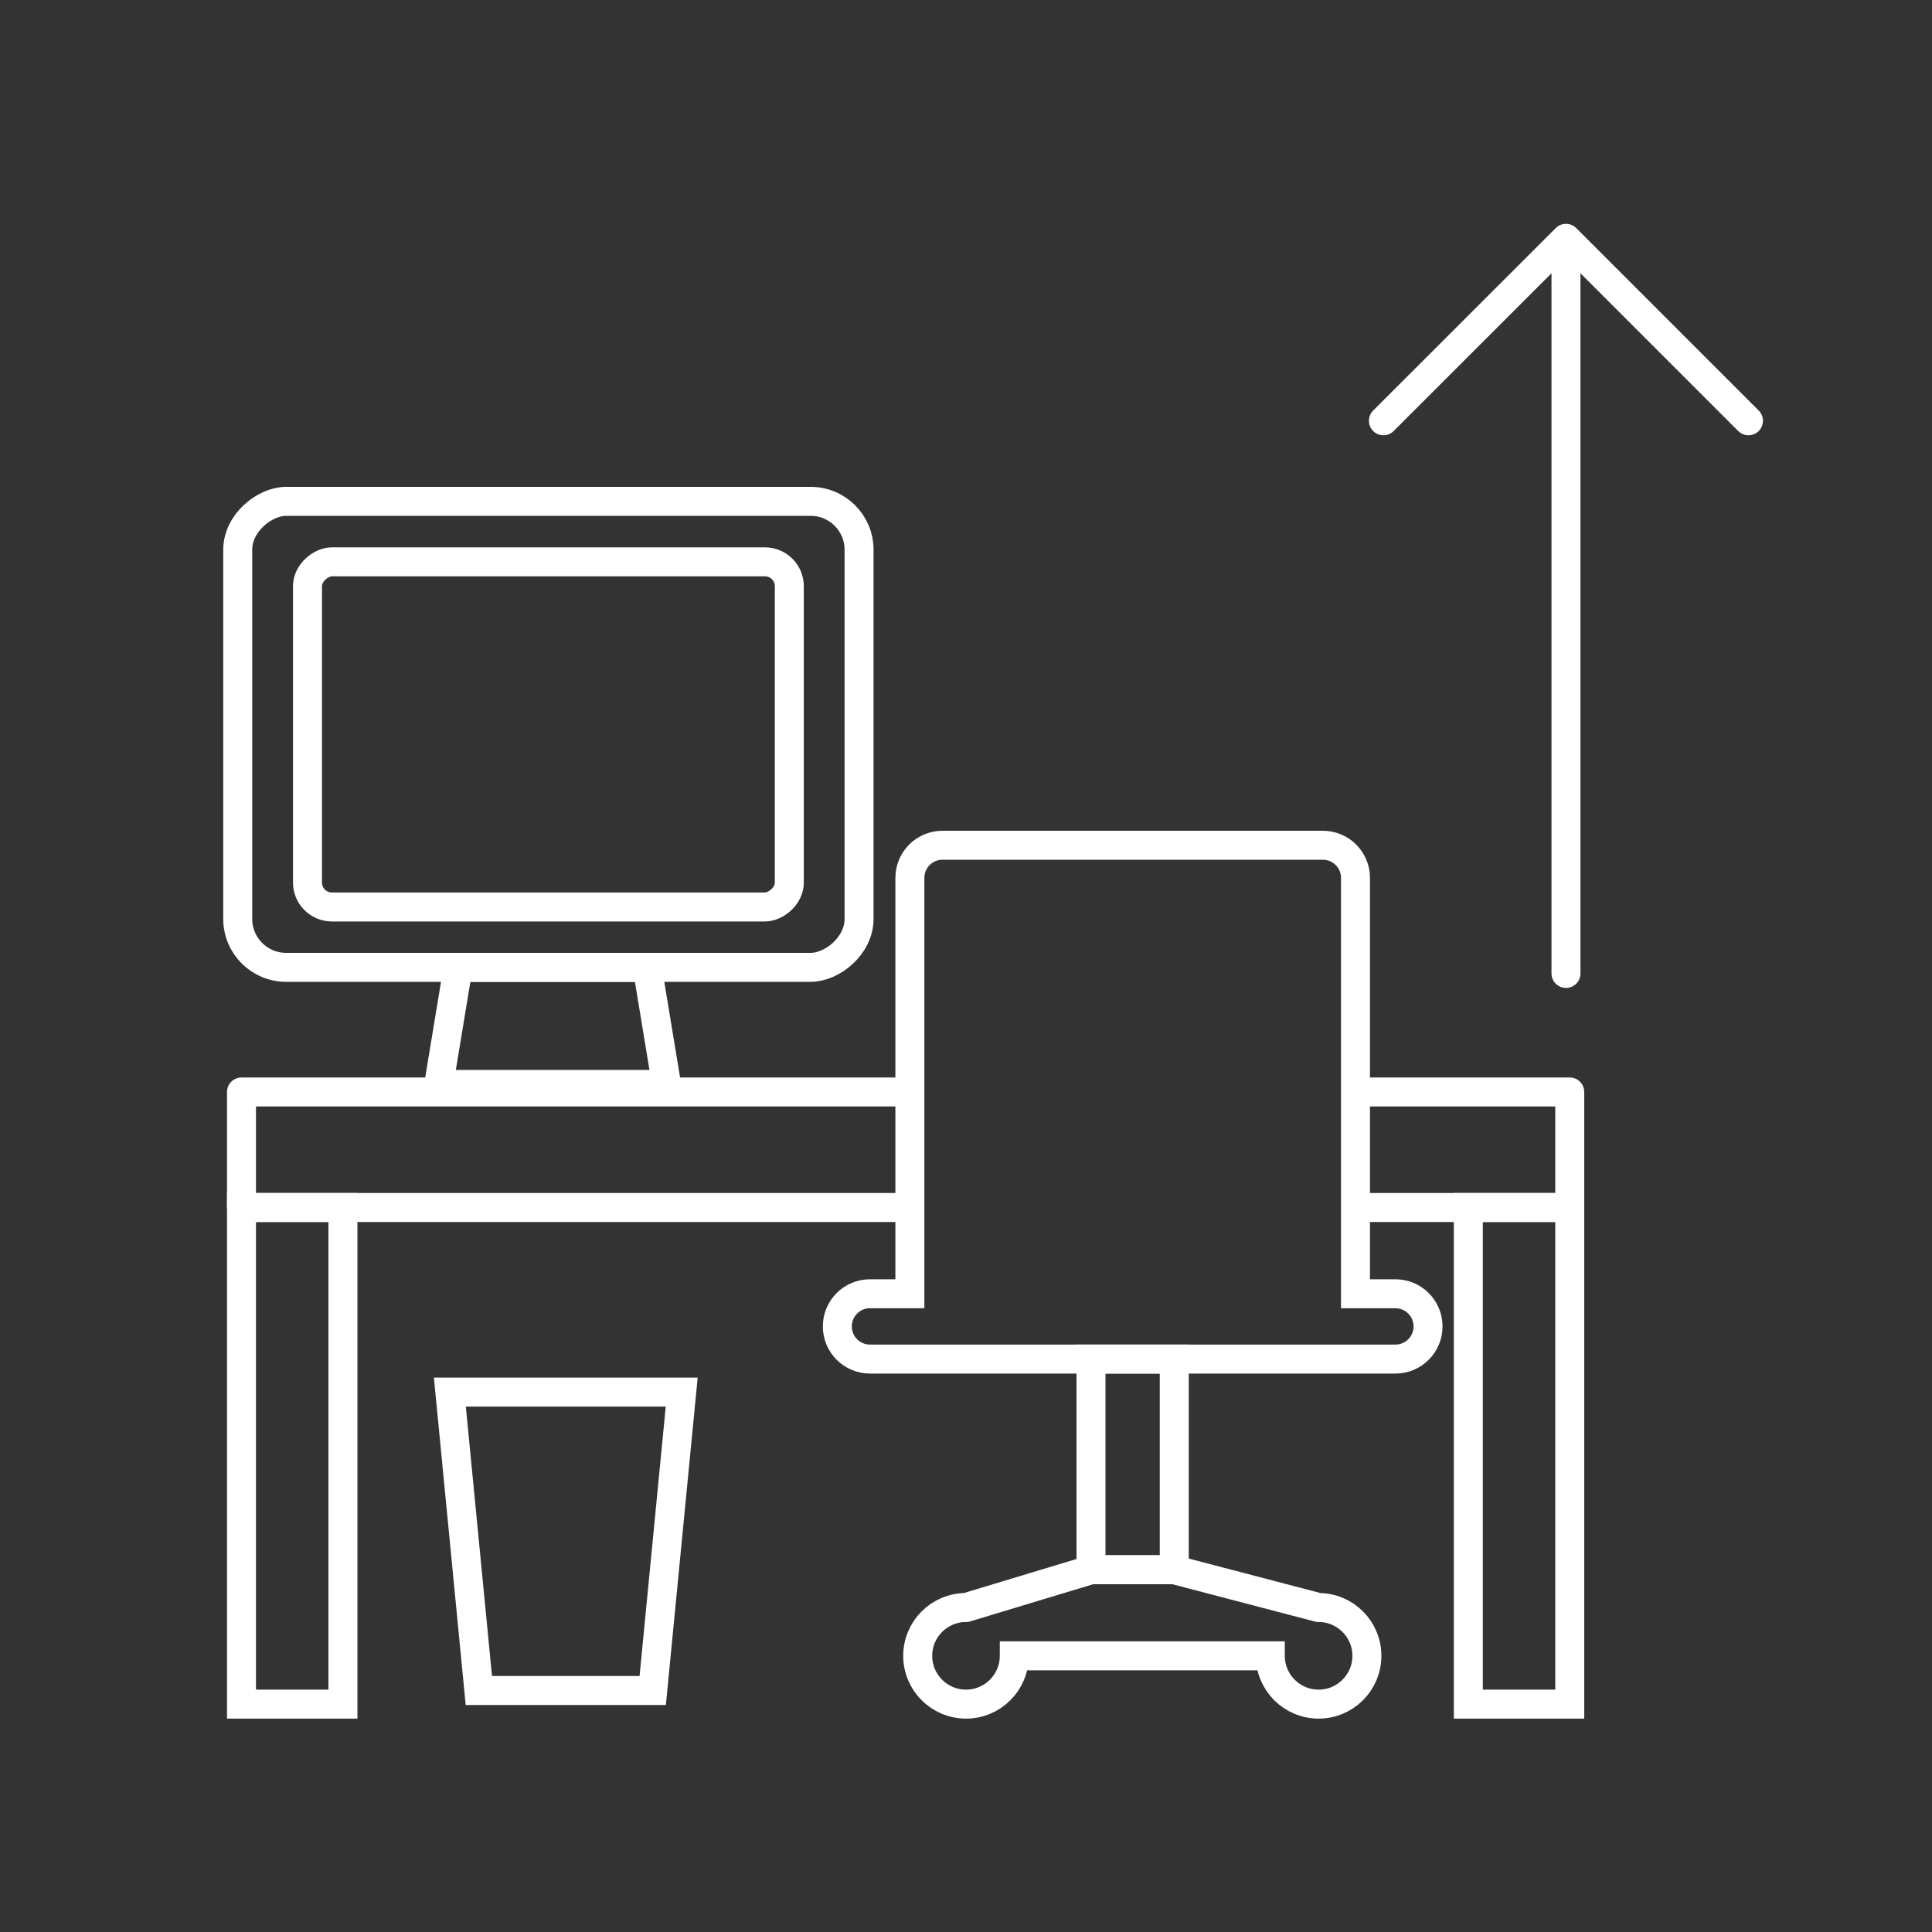 <?xml version="1.0" encoding="UTF-8"?>
<svg id="Icons" xmlns="http://www.w3.org/2000/svg" viewBox="0 0 200 200">
  <rect x="0" y="0" width="200" height="200" fill="#333333" stroke="none"/>
  <defs>
    <style>
      .cls-1 {
        stroke-miterlimit: 10;
      }

      .cls-1, .cls-2, .cls-3 {
        fill: none;
        stroke: #fff;
        stroke-width: 3px;
      }

      .cls-2 {
        stroke-linecap: round;
      }

      .cls-2, .cls-3 {
        stroke-linejoin: round;
      }
    </style>
  </defs>
  <rect class="cls-1" x="32.66" y="43.86" width="48.24" height="64.32" rx="5.01" ry="5.01" transform="translate(-19.25 132.8) rotate(-90)"/>
  <rect class="cls-1" x="38.91" y="51.08" width="35.73" height="49.88" rx="2.53" ry="2.53" transform="translate(-19.25 132.8) rotate(-90)"/>
  <polygon class="cls-1" points="69 112.26 45.42 112.26 47.42 100.14 67 100.14 69 112.26"/>
  <rect class="cls-1" x="25" y="125" width="10.5" height="51.41"/>
  <rect class="cls-1" x="152" y="125" width="10.5" height="51.41"/>
  <polygon class="cls-1" points="67.57 175 49.57 175 46.57 144.11 70.57 144.11 67.57 175"/>
  <path class="cls-1" d="M144.45,133.93h-4.13v-43.05c0-1.87-1.51-3.38-3.38-3.38h-39.37c-1.87,0-3.38,1.51-3.38,3.38v43.05h-4.13c-1.87,0-3.38,1.51-3.38,3.38s1.51,3.38,3.38,3.38h54.39c1.87,0,3.38-1.51,3.38-3.38s-1.51-3.38-3.38-3.38Z"/>
  <rect class="cls-1" x="112.94" y="140.69" width="8.62" height="21.81"/>
  <path class="cls-1" d="M136.5,166.41l-14.94-3.91h-8.62l-12.94,3.91c-2.76,0-5,2.24-5,5s2.24,5,5,5,5-2.24,5-5h26.5c0,2.76,2.24,5,5,5s5-2.24,5-5-2.24-5-5-5Z"/>
  <polyline class="cls-3" points="94.18 125 25 125 25 113.04 94.18 113.04"/>
  <polyline class="cls-3" points="140.32 113.04 162.5 113.04 162.5 125 140.32 125"/>
  <line class="cls-2" x1="162.11" y1="100.77" x2="162.11" y2="25.77"/>
  <polyline class="cls-2" points="143.21 43.56 162.11 24.67 181 43.56"/>
</svg>